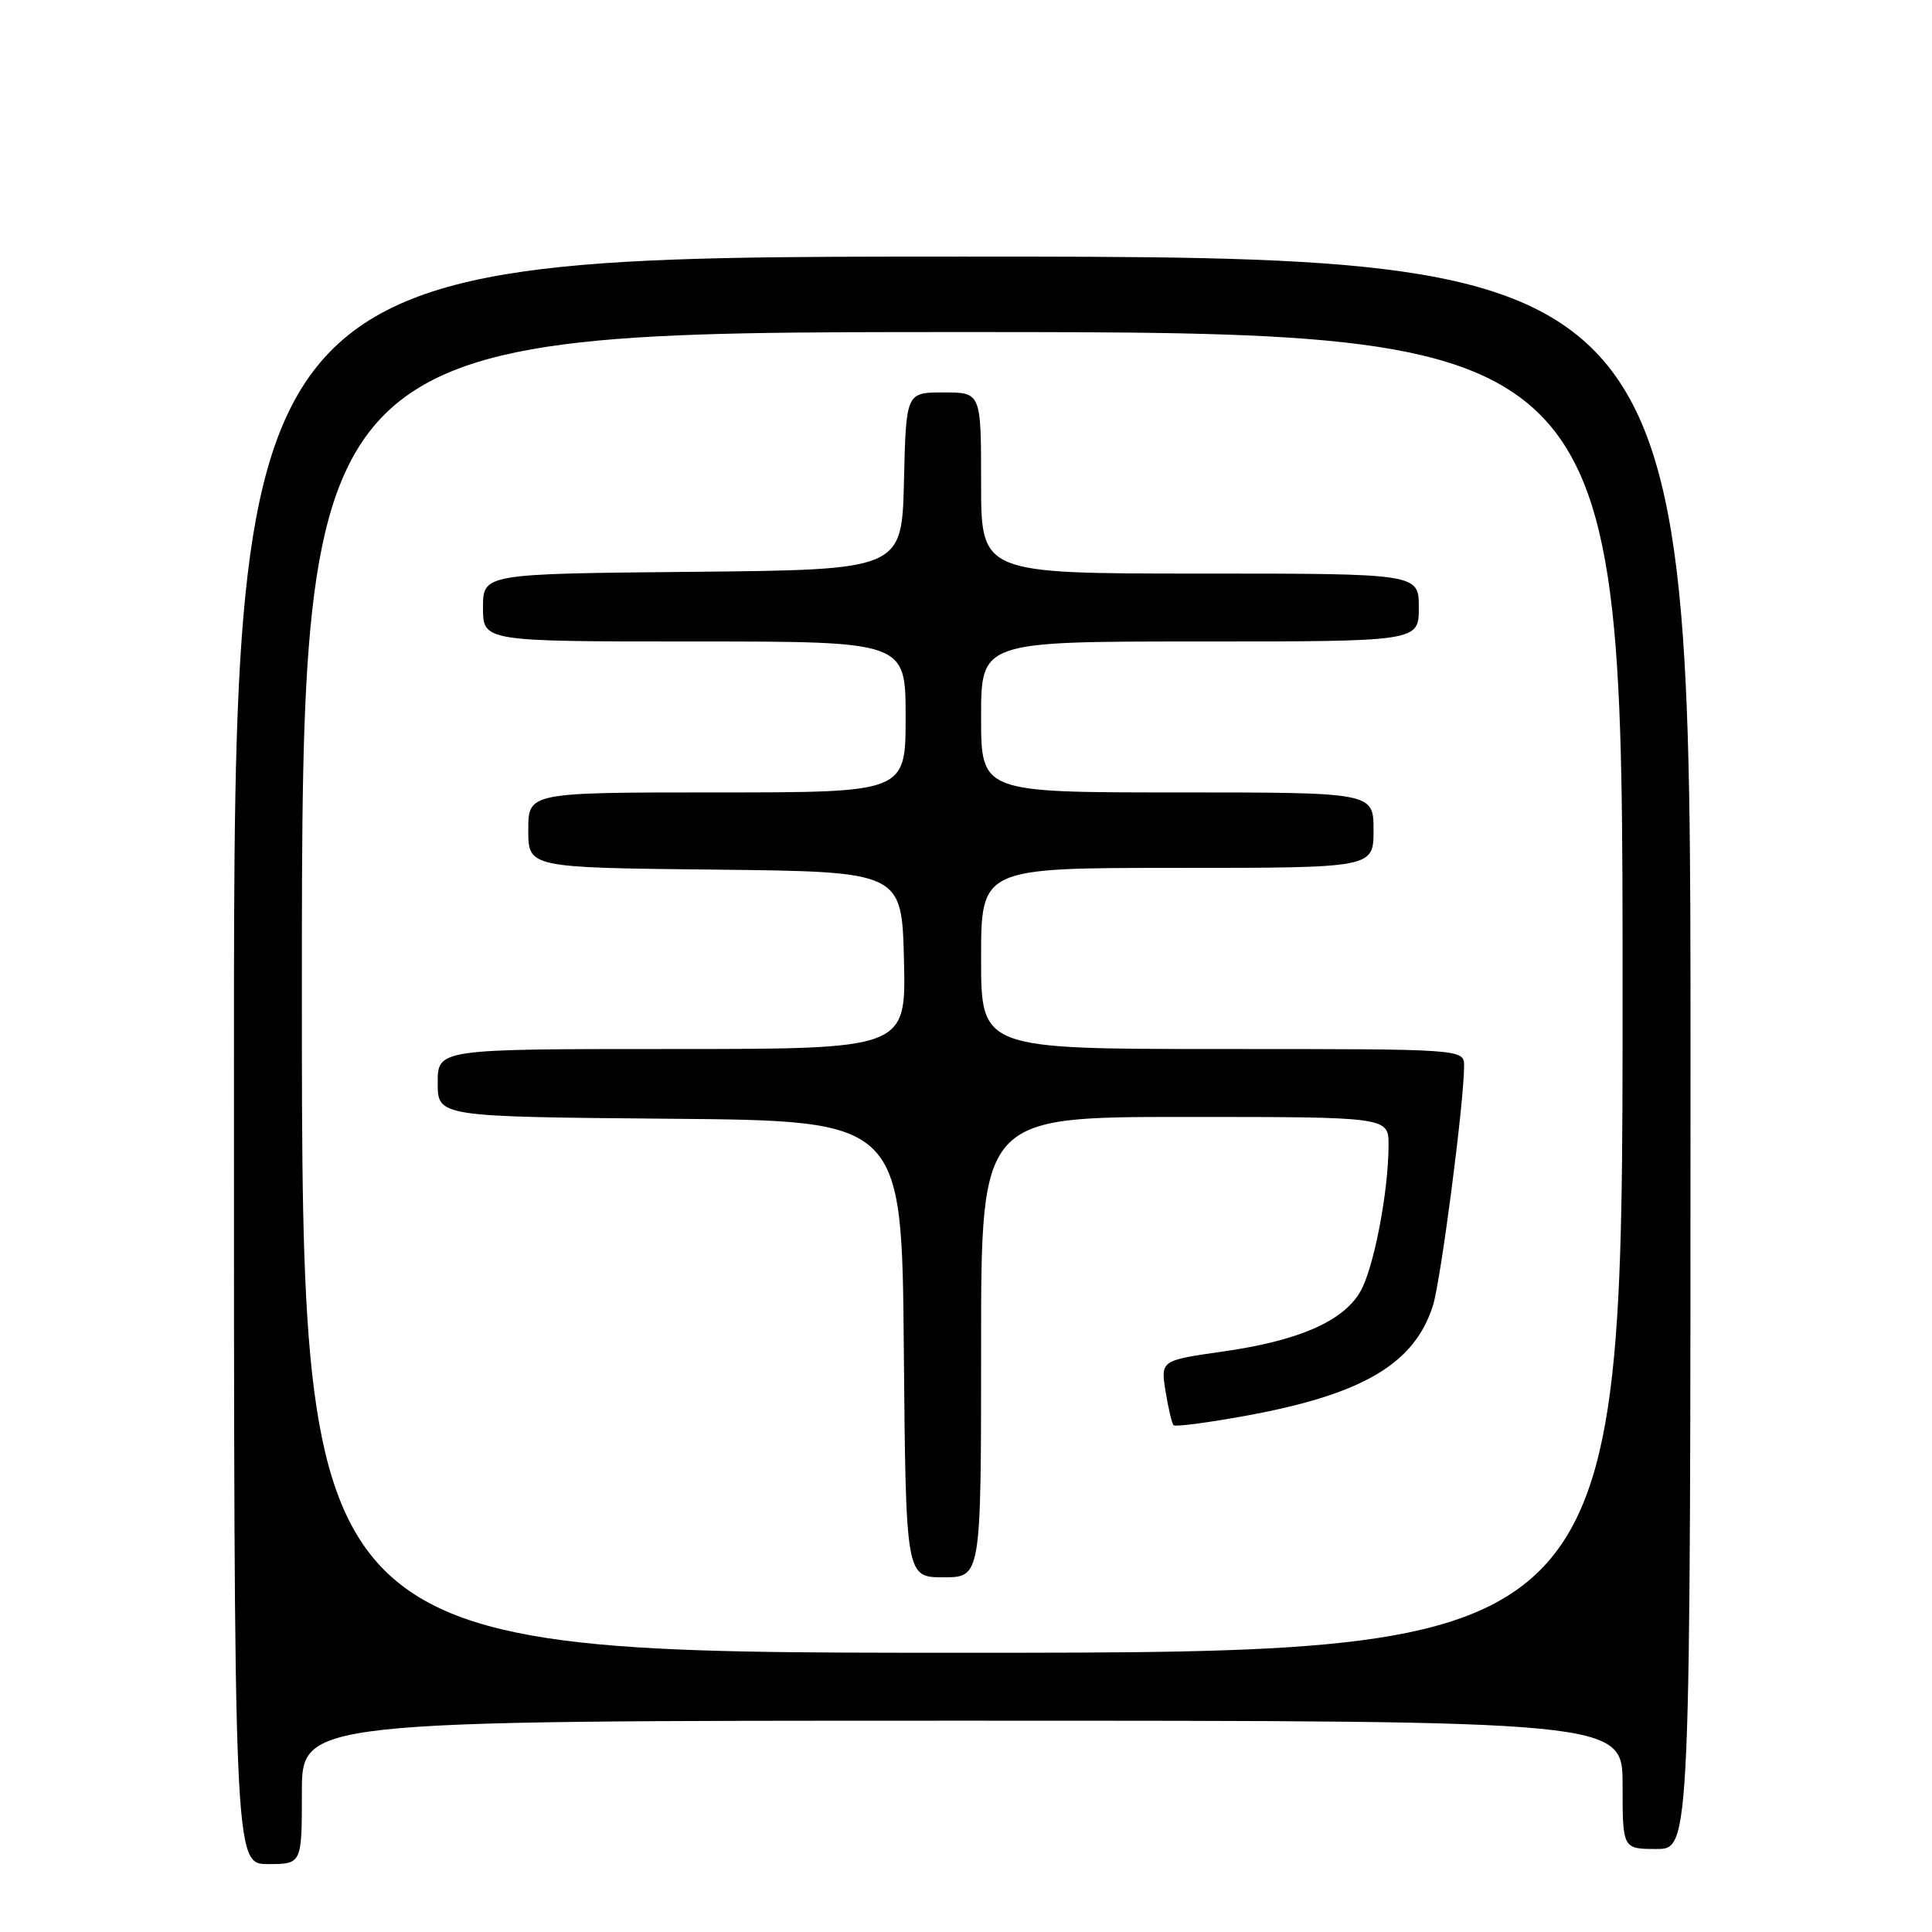 <?xml version="1.0" encoding="UTF-8" standalone="no"?>
<!DOCTYPE svg PUBLIC "-//W3C//DTD SVG 1.1//EN" "http://www.w3.org/Graphics/SVG/1.1/DTD/svg11.dtd" >
<svg xmlns="http://www.w3.org/2000/svg" xmlns:xlink="http://www.w3.org/1999/xlink" version="1.1" viewBox="0 0 256 256">
 <g >
 <path fill="currentColor"
d=" M 40.00 237.50 C 40.00 228.00 40.00 228.00 127.50 228.00 C 215.00 228.00 215.00 228.00 215.00 236.50 C 215.00 245.00 215.00 245.00 219.50 245.00 C 224.00 245.00 224.00 245.00 224.00 139.50 C 224.00 34.00 224.00 34.00 127.50 34.00 C 31.00 34.00 31.00 34.00 31.00 140.50 C 31.00 247.00 31.00 247.00 35.50 247.00 C 40.00 247.00 40.00 247.00 40.00 237.50 Z  M 40.00 131.50 C 40.00 44.00 40.00 44.00 127.50 44.00 C 215.00 44.00 215.00 44.00 215.00 131.50 C 215.00 219.00 215.00 219.00 127.50 219.00 C 40.00 219.00 40.00 219.00 40.00 131.50 Z  M 130.00 178.50 C 130.00 148.00 130.00 148.00 157.00 148.00 C 184.00 148.00 184.00 148.00 183.99 151.75 C 183.98 157.99 182.00 168.19 180.22 171.20 C 177.92 175.10 172.05 177.65 162.14 179.07 C 153.79 180.26 153.79 180.26 154.44 184.34 C 154.80 186.59 155.28 188.61 155.51 188.85 C 155.74 189.08 160.08 188.51 165.16 187.58 C 180.57 184.76 187.42 180.72 189.87 173.00 C 190.92 169.67 194.00 146.02 194.00 141.26 C 194.00 139.00 194.00 139.00 162.00 139.00 C 130.00 139.00 130.00 139.00 130.00 127.00 C 130.00 115.00 130.00 115.00 156.00 115.00 C 182.00 115.00 182.00 115.00 182.00 110.00 C 182.00 105.00 182.00 105.00 156.00 105.00 C 130.00 105.00 130.00 105.00 130.00 95.00 C 130.00 85.00 130.00 85.00 159.00 85.00 C 188.00 85.00 188.00 85.00 188.00 80.50 C 188.00 76.00 188.00 76.00 159.00 76.00 C 130.00 76.00 130.00 76.00 130.00 64.00 C 130.00 52.00 130.00 52.00 125.03 52.00 C 120.06 52.00 120.06 52.00 119.78 63.75 C 119.50 75.50 119.50 75.50 91.75 75.77 C 64.00 76.03 64.00 76.03 64.00 80.52 C 64.00 85.00 64.00 85.00 92.00 85.00 C 120.00 85.00 120.00 85.00 120.00 95.00 C 120.00 105.00 120.00 105.00 95.00 105.00 C 70.00 105.00 70.00 105.00 70.00 109.98 C 70.00 114.97 70.00 114.97 94.75 115.23 C 119.50 115.50 119.50 115.50 119.78 127.25 C 120.06 139.00 120.06 139.00 89.03 139.00 C 58.00 139.00 58.00 139.00 58.00 143.49 C 58.00 147.97 58.00 147.97 88.75 148.24 C 119.50 148.50 119.50 148.50 119.76 178.75 C 120.03 209.00 120.03 209.00 125.01 209.00 C 130.00 209.00 130.00 209.00 130.00 178.50 Z "/>
</g>
</svg>